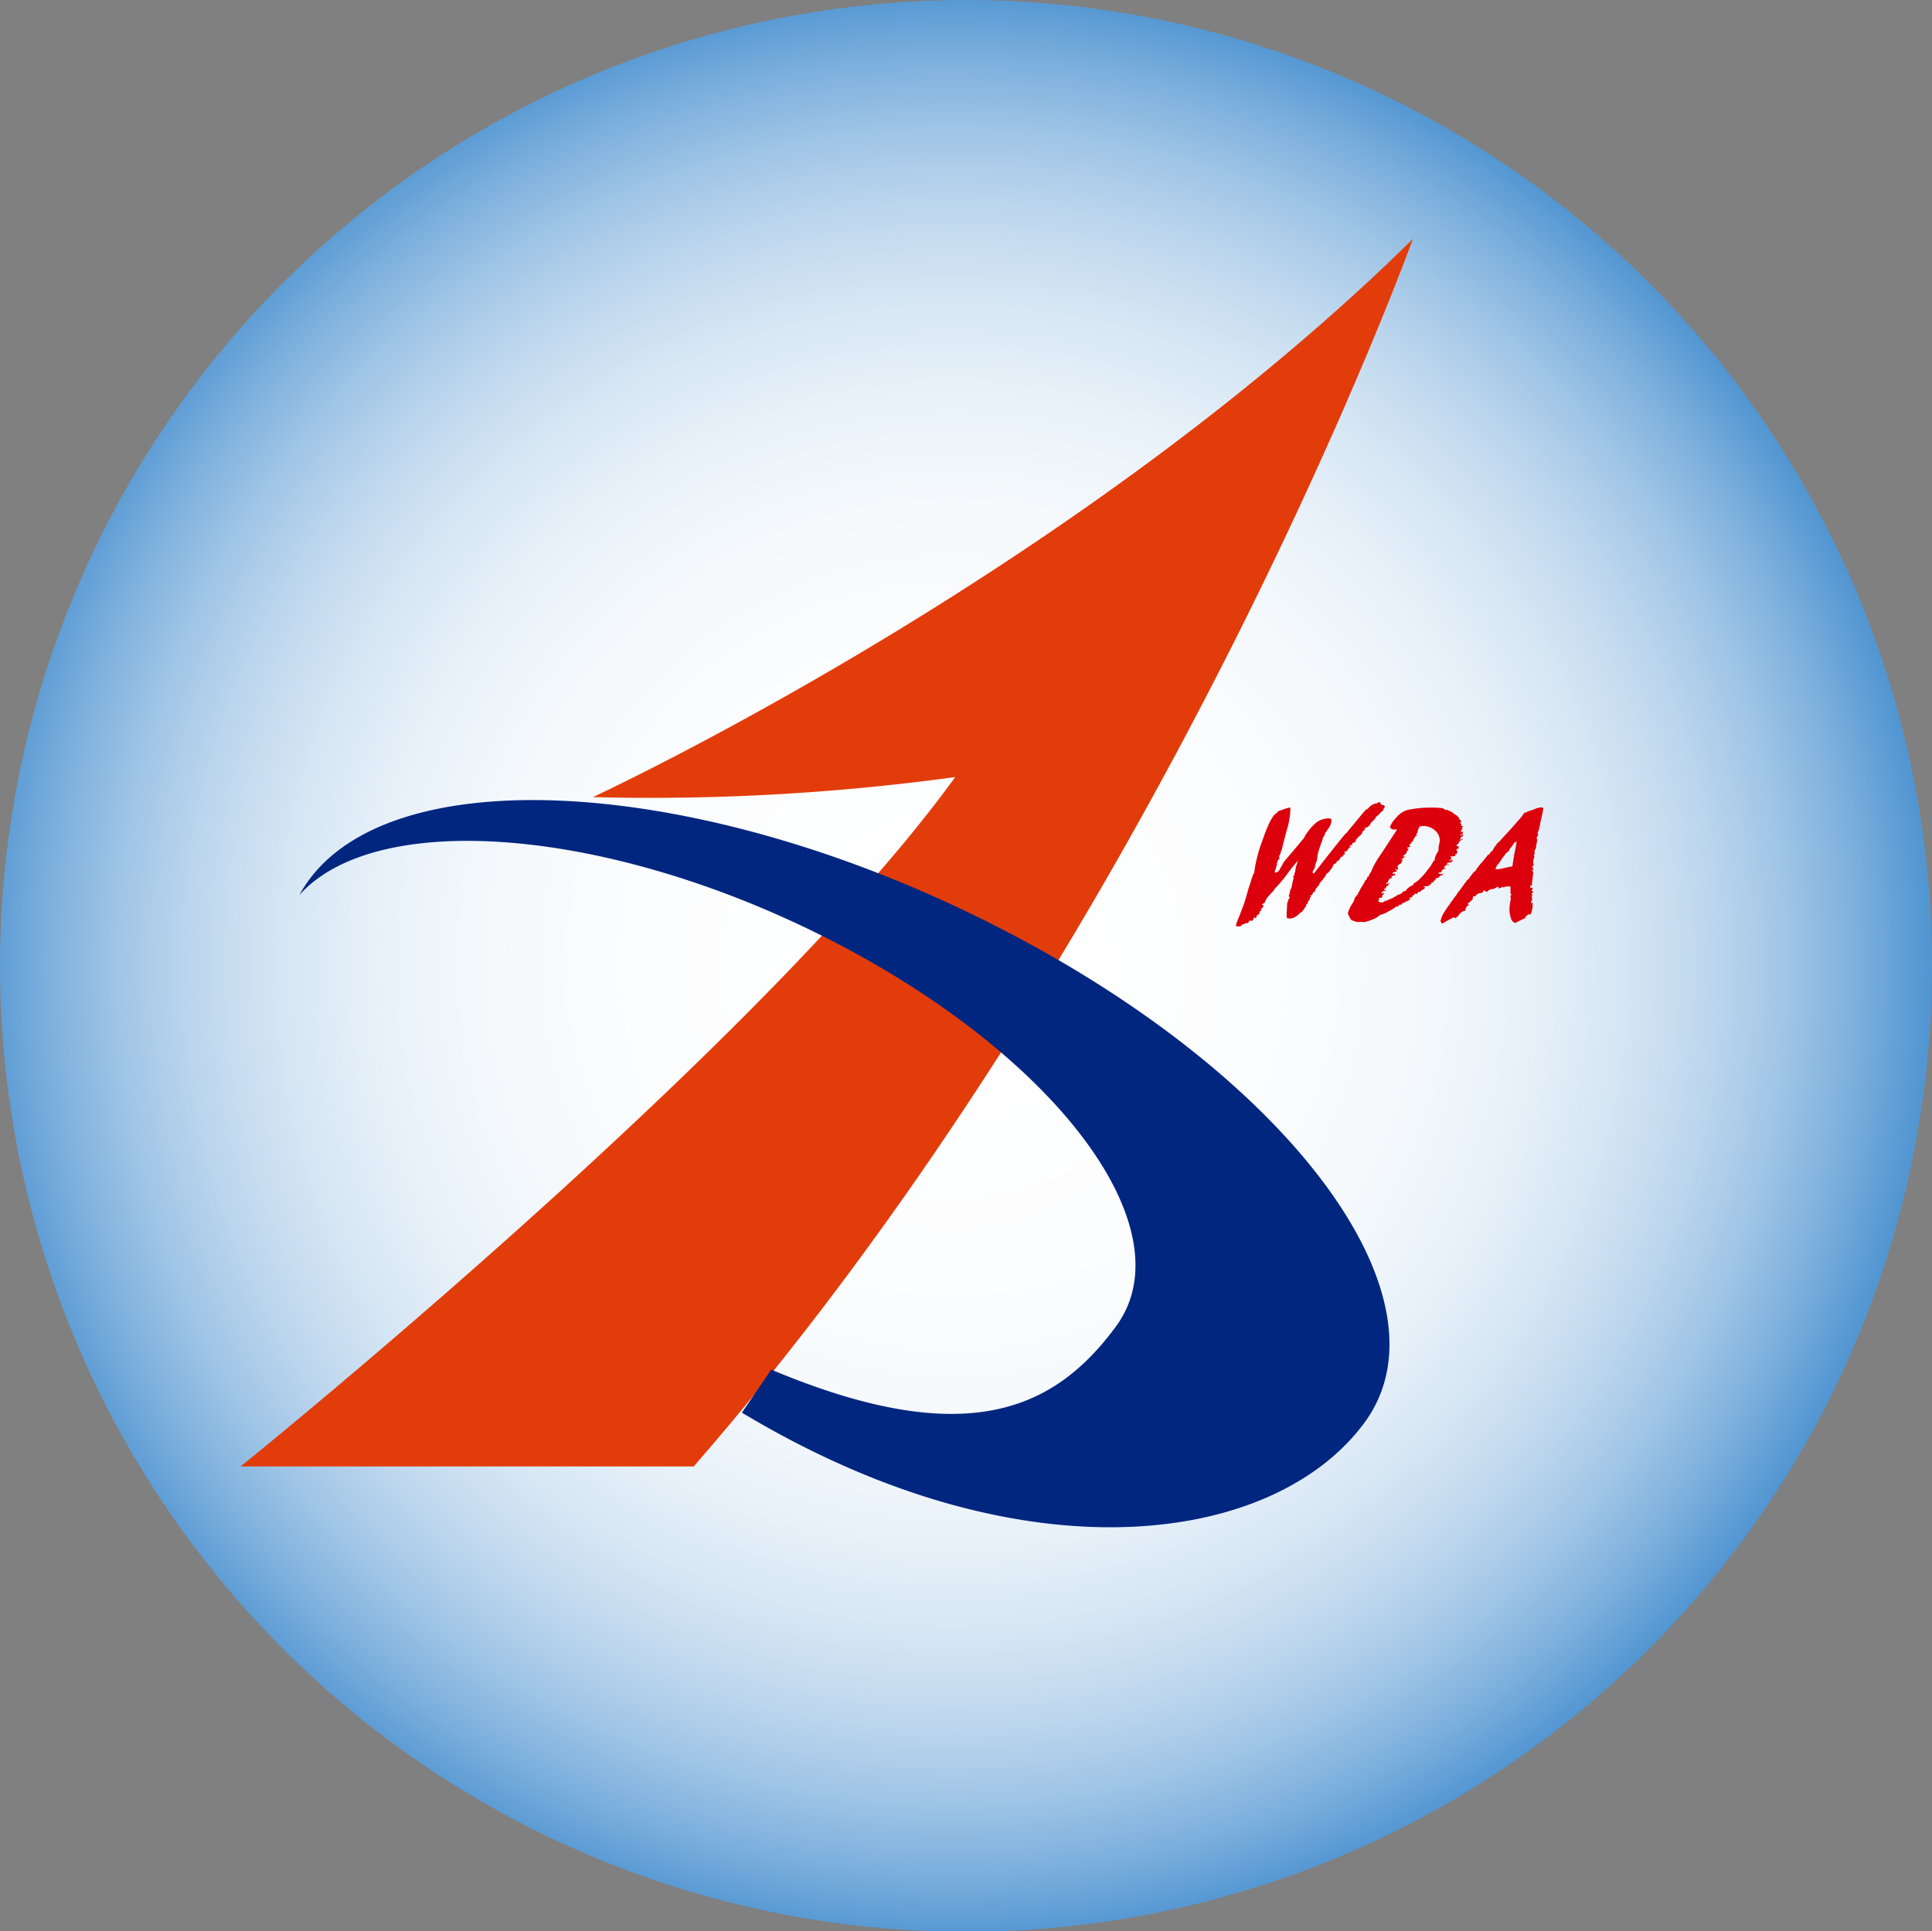 <svg xmlns="http://www.w3.org/2000/svg" xmlns:xlink="http://www.w3.org/1999/xlink" width="60.248" height="60.235" viewBox="0 0 60.248 60.235">
  <rect x="0" y="0" width="60.248" height="60.235" fill="#808080" stroke="none"/>
  <defs>
    <clipPath id="clip-path">
      <path id="Path_4037" data-name="Path 4037" d="M146.061,64.527A30.124,30.124,0,1,0,176.19,34.413a30.123,30.123,0,0,0-30.129,30.114" transform="translate(-146.061 -34.413)" fill="none"/>
    </clipPath>
    <radialGradient id="radial-gradient" cx="0.5" cy="0.5" r="0.501" gradientTransform="translate(-0.007)" gradientUnits="objectBoundingBox">
      <stop offset="0" stop-color="#fff"/>
      <stop offset="0.321" stop-color="#fcfdfe"/>
      <stop offset="0.473" stop-color="#f5f9fc"/>
      <stop offset="0.59" stop-color="#e8f1f9"/>
      <stop offset="0.688" stop-color="#d5e6f4"/>
      <stop offset="0.775" stop-color="#bed7ee"/>
      <stop offset="0.855" stop-color="#a0c5e6"/>
      <stop offset="0.927" stop-color="#7db0dd"/>
      <stop offset="0.994" stop-color="#5698d3"/>
      <stop offset="1" stop-color="#5296d2"/>
    </radialGradient>
  </defs>
  <g id="footer-logo" transform="translate(165.121 -318.234)">
    <g id="Group_2068" data-name="Group 2068" transform="translate(-165.121 318.234)">
      <g id="Group_2038" data-name="Group 2038" transform="translate(0 0)" clip-path="url(#clip-path)">
        <rect id="Rectangle_102" data-name="Rectangle 102" width="60.248" height="60.236" transform="translate(0 0)" fill="url(#radial-gradient)"/>
      </g>
    </g>
    <g id="Group_2069" data-name="Group 2069" transform="translate(-157.618 325.686)">
      <path id="Path_4038" data-name="Path 4038" d="M160.969,55.725s14.911-6.9,25.577-17.411c0,0-7.688,21.34-22.427,38.283H149.989s16.162-13.022,22.284-21.5a69.862,69.862,0,0,1-11.3.625" transform="translate(-149.989 -38.314)" fill="#e33c0b"/>
      <path id="Path_4039" data-name="Path 4039" d="M165.665,65.239c6.078,2.554,8.836,1.251,10.743-1.337,2.214-2.989-1.736-8.37-8.829-12.026-6.886-3.545-14.2-4.149-16.632-1.436a4.483,4.483,0,0,1,.311-.483c2.833-3.832,12.5-3.15,21.577,1.534,9.094,4.674,14.158,11.579,11.32,15.415s-10.674,4.924-19.405-.325" transform="translate(-149.117 -29.976)" fill="#00267f"/>
      <path id="Path_4040" data-name="Path 4040" d="M166.3,51.153l.023-.048c.071-.181.124-.323.166-.436.053-.159.092-.306.132-.449l.153-.47c.013,0,.021-.011.021-.027a.091.091,0,0,0,.013-.044,4.386,4.386,0,0,1,.245-.955c.191-.569.353-.861.483-.892l-.013-.015c.013-.025.086-.048.208-.09a.662.662,0,0,1,.2-.052l0,.071a2.435,2.435,0,0,1-.113.64c-.086.323-.139.533-.157.623a.091.091,0,0,0-.029.078.341.341,0,0,1-.032.069c-.027.048-.027.084,0,.094-.027.034-.05.065-.067.086l-.013.076c-.008,0-.021,0-.027.011l.027.011-.082.266h.015a.162.162,0,0,0,.153-.107c.046-.08.088-.155.126-.227.1-.117.224-.262.382-.451.082-.09.155-.189.233-.277a1.623,1.623,0,0,1,.4-.5.662.662,0,0,1,.393-.126l.065.015.006.05a.417.417,0,0,1-.052.193c-.055.078-.094.136-.116.172l-.017.008a.6.6,0,0,1-.034.094.186.186,0,0,1-.055.076s0,.006,0,.015l.013,0c-.055.141-.088.246-.113.319a1.271,1.271,0,0,0-.069.3.335.335,0,0,1-.036.143.475.475,0,0,0-.032.124.2.2,0,0,1-.052.105.222.222,0,0,0-.021.067l.011.034.04-.008c.115-.153.275-.361.481-.619.159-.2.321-.407.495-.615h.013l.468-.567c.023-.032.059-.074.1-.117.05-.063.08-.082.1-.074a.588.588,0,0,1,.136-.128.327.327,0,0,1,.174-.057l.013-.025.071-.011.029.071c.01,0,.013.011.021.015a.481.481,0,0,0,.071.008c.017.031.034.042.042.034l-.052.071,0,.034c-.006.023-.029.036-.04.046l-.046.04a.069.069,0,0,1-.027.019v.015a1.313,1.313,0,0,1-.12.105.108.108,0,0,0-.031.059l-.149.147V48.2a.283.283,0,0,1-.2.118l.021.019h.063l-.027.011a.046.046,0,0,0-.032.015.726.726,0,0,1-.092.082l.021.008-.038.067c-.015,0-.055.038-.111.1a.22.22,0,0,0-.078.143h-.034a.22.22,0,0,1-.071.023l.027.032-.027.023c-.05.008-.071.023-.071.052h.017l0-.01a.044.044,0,0,1,.025.01l.01.011-.065.023a.916.916,0,0,1-.086.113l-.067.019.023.042c0,.011-.013.025-.034.044s-.038.046-.038.053-.011.01-.05.015l-.032.036.006.023-.073.069-.031.006a.117.117,0,0,1-.1.094.806.806,0,0,1-.038.088.431.431,0,0,1-.065.09.038.038,0,0,0-.011.027l-.044.04V49.7l-.065.038-.069.128c-.013,0-.025,0-.025.019a.242.242,0,0,0-.031.063h-.025a.383.383,0,0,0-.029.05c-.025.023-.034.042-.038.042l-.019.052a1.776,1.776,0,0,0-.126.159l.021.029-.067.031-.038.076-.023.013v.021h-.055l.008.015.048.013a.141.141,0,0,0-.031.027c-.017.008-.025.031-.025.073l-.04.032-.038.105-.038.017v.063a.217.217,0,0,1-.044.029.016.016,0,0,0,0,.027.472.472,0,0,0-.063.084c-.025.031-.05.048-.061.036a.7.7,0,0,1-.168.143.341.341,0,0,1-.185.05l-.08-.013L167.816,51l.015-.29V50.67c.011-.034.025-.073.036-.1a.266.266,0,0,1,.048-.09l-.034-.044a.375.375,0,0,0,.034-.122.422.422,0,0,0,.019-.1l.025,0c.008-.061.025-.115.034-.17s.021-.1.038-.155l0-.019c-.01-.036-.01-.053,0-.055l.032-.053c-.01-.019-.01-.031.006-.057a.111.111,0,0,0,.017-.048.675.675,0,0,1,.038-.185c.027-.082.042-.132.042-.134a4.171,4.171,0,0,0-.29.351,4.038,4.038,0,0,1-.439.527c0,.008-.011.025-.031.053a.1.1,0,0,1-.04.042c-.01.01-.057.059-.128.145a.4.4,0,0,0-.1.178l-.08.055c-.013.011-.006.019.011.027s.027.019.027.034a.256.256,0,0,1-.044.055c-.008.027-.033.042-.053.061l.029.025c0,.01-.011.013-.052.017l-.01.082-.059.042a.024.024,0,0,0-.029.013V51.1l-.04.025c-.01.006-.017,0-.017-.017l-.013-.023-.05.117-.04,0-.027,0h-.036l-.034.061a.044.044,0,0,1-.05.017.059.059,0,0,1-.031-.008l-.044.042-.046-.008a.154.154,0,0,1-.113.078.185.185,0,0,0-.1,0,.549.549,0,0,1,.023-.128.482.482,0,0,0,.036-.1" transform="translate(-135.196 -29.941)" fill="#dc000c"/>
      <path id="Path_4041" data-name="Path 4041" d="M168.335,50.336l.04-.027v-.034a.5.5,0,0,0,.069-.117.775.775,0,0,1,.082-.132c.027-.057.061-.105.09-.174h.029l.025-.09.034-.008.044-.1a.3.3,0,0,0,.046-.071,2.407,2.407,0,0,1,.262-.474c.336-.512.512-.779.523-.8l.015-.021-.012-.013-.055.01-.084-.01-.067-.057a.512.512,0,0,1,.1-.195,1.217,1.217,0,0,1,.132-.151c.011-.015.011-.029.027-.038h.011a.613.613,0,0,1,.378-.18,3.079,3.079,0,0,1,.592-.055.524.524,0,0,1,.074,0c.027,0,.061,0,.105,0l.155.01a.256.256,0,0,1,.117.034l.032.031s.01,0,.019,0v-.015a.968.968,0,0,1,.124.046.656.656,0,0,1,.117.067v.027h.019c.023,0,.031.011.05.029s.027.027.036.01l.034.052c.011,0,.011,0,.015.011l.011.011a.163.163,0,0,0,.034.067c.031.027.044.038.048.061l-.048.021.036.046.019.011a.086.086,0,0,1-.036.057l.078,0v.023l-.027,0a.111.111,0,0,0-.006.04l.006.008.027-.01a.113.113,0,0,1-.046.042l0,.025-.036.05h.086c-.008,0-.015.013-.015.044s0,.034-.019.034h-.05v.021l.023.011a.28.28,0,0,1,.065-.029.1.1,0,0,1-.088.09c.015.013.01.027,0,.044s-.027.031-.027.034h.027l.1-.055-.034.021,0,.019-.059.042-.031,0-.034.086-.061.048v.042l.057-.01.008.084-.05,0s0,.013-.008.023a.029.029,0,0,1-.029.008l.04.04v.034c0,.05-.019.071-.067.071l.011.042a.172.172,0,0,1-.136.015.018.018,0,0,0-.011.027c.015.013.019.021.019.025l0,.046-.061.027-.036.006.052,0,.042.01c.008-.01.023-.019.034-.034l.019.025-.05.061-.113.01a.087.087,0,0,0-.019.067h.015l.036-.025v.031a.268.268,0,0,1-.078,0l-.065.061v.029l.065.017-.109.032-.034.053c0,.019,0,.025-.023.034l-.074.015v.029l.1.019.05-.034.015-.029-.057.105a.124.124,0,0,1-.04-.011.439.439,0,0,1-.065.067.451.451,0,0,1-.117.042l.015.015.034.01-.063.027-.044.061-.044.011c-.031.038-.038.063-.034.067l-.055,0c.017.023.011.038-.008.038a.273.273,0,0,1-.065,0l-.078.011v.021c.008.01.015,0,.027,0l.023,0a.063.063,0,0,0-.034.061l-.05.011-.01.019c-.015,0-.027.008-.042.008l-.011.034a.12.12,0,0,1-.046.017l-.023,0-.006-.013-.038.071h-.082c0,.034-.034.055-.084.075a.077.077,0,0,0,.034.042l-.057-.011-.055.027v.023h.034l.006.015-.044.013c-.019.019-.027.031-.038.034a.1.1,0,0,1-.063.015.037.037,0,0,0-.011.031.239.239,0,0,0-.088.027.105.105,0,0,0-.048.055l-.023-.008c-.036,0-.055.015-.074.059l-.054,0a1.422,1.422,0,0,1-.248.151.757.757,0,0,1-.262.109.619.619,0,0,1-.244.147,1.173,1.173,0,0,1-.275.084c-.008-.008-.027-.011-.061-.011a1.451,1.451,0,0,1-.157,0c-.027-.01-.08-.031-.151-.05a.437.437,0,0,1-.071-.113.391.391,0,0,1-.046-.105,1.016,1.016,0,0,1,.151-.321.363.363,0,0,0,.063-.16.275.275,0,0,0,.031-.038c.023-.015.029-.027.023-.048m.711.176v.04l.036.013.1-.013.05-.04h.034c.021-.008.059-.027.132-.059s.128-.05.139-.08h.044s.012-.011.012-.036a.451.451,0,0,0,.139-.053l.042-.034.006-.025c.01,0,.034,0,.08-.023l.008,0a.434.434,0,0,1,.109-.113.809.809,0,0,1,.136-.075V49.97a.877.877,0,0,0,.191-.141c.05-.05.105-.109.174-.185.04-.063.09-.117.139-.18s.078-.132.136-.216h.021a.3.3,0,0,1,.031-.138.4.4,0,0,1,.074-.136l-.006-.023.025-.019a.531.531,0,0,1,0-.113,1.591,1.591,0,0,0,.034-.18.4.4,0,0,0-.155-.334.557.557,0,0,0-.372-.134l-.124.021a.049.049,0,0,1,.023.036c-.023,0-.036.015-.046.055a.208.208,0,0,0-.015.088.1.1,0,0,0-.032.113l-.046.011,0,.031-.013,0c-.017,0-.017.011-.008.017l-.042.076v.025l-.046.025-.011.044L170,48.73l-.015.042.027.044-.008.011-.082.011v.015l.013.038.05-.011a.192.192,0,0,0-.057.052.181.181,0,0,0-.036.067l-.027.057h-.031l-.011.027H169.8l-.008.042.021.006.05-.013a.107.107,0,0,1-.086.044v.061h-.019V49.2c0-.008-.008-.019-.019-.019l-.011.027.031.031.008.017-.053.084-.015.015-.048.015-.042.078.034.078h-.092l-.01.011.044.027h.023a.129.129,0,0,1-.057.038.346.346,0,0,1-.078.013l-.015.038.015.023.027-.019h.036v.031l-.017.027-.053,0v.017l-.048.013c0,.01.008.025.017.025l.011.011-.055.031V49.8a.2.2,0,0,0-.082.136l-.046.008v.046a.274.274,0,0,1,.109-.034l.008.006-.046.025a.126.126,0,0,1-.09.086l.008.021-.052.044-.013.032h.042l.015-.023.008.015a.044.044,0,0,0-.008.044l-.048-.013c-.05.023-.076.044-.082.067l0,.031.015-.011.008-.008.057-.019.013-.011-.044.076-.042,0,.019.006v.034l-.027.061-.048-.011-.034.011v.067l-.015.011-.015.027.027,0a.022.022,0,0,0,.019-.008" transform="translate(-133.534 -29.863)" fill="#dc000c"/>
      <path id="Path_4042" data-name="Path 4042" d="M169.853,50.638c.023-.027.038-.073.073-.113a.469.469,0,0,0,.067-.094c.036-.046.052-.069.069-.086.029-.046.046-.073.063-.1l.031-.031.254-.35a.337.337,0,0,1,.046-.032,1.281,1.281,0,0,1,.1-.139c.048-.069.082-.1.105-.105a1.781,1.781,0,0,1,.134-.191c.057-.067.117-.132.17-.2l.094-.12.042-.011.046-.086a.415.415,0,0,0,.048-.019.632.632,0,0,1,.122-.191l.006-.027a.878.878,0,0,0,.136-.132c.048-.05.094-.1.139-.153.139-.141.258-.283.361-.4.034-.034.065-.073.094-.105a1.684,1.684,0,0,0,.143-.193l.01.015a.669.669,0,0,1,.166-.071l.143-.05.05-.027h.036l.011-.013.117-.015.052.019a.161.161,0,0,1-.029.107c.011,0,.019,0,.023.006l.012.01h-.023c-.025.113-.05.229-.078.346a1.117,1.117,0,0,1-.09.334l.027.01c.006,0,.006.01,0,.027l-.053.094.025.067c-.008.027-.013.067-.025.12s-.013.105-.021.147l-.04.053v.138h-.025l.025.061a.218.218,0,0,0-.034.094c0,.036-.01.059-.01.078l.019.084-.04.044a.528.528,0,0,0,.01.053.114.114,0,0,1,.011.046.032.032,0,0,1-.021.034v-.021l-.015.008c0,.034.015.042.042.038,0,.021-.006.082-.019.187s-.023.174-.023.178a.117.117,0,0,0,.008.055l-.061.034,0,.059.052-.006c.021,0,.029.021.013.05a.111.111,0,0,1-.023.04l.048.05c0,.01,0,.017-.017.021s-.031.011-.031.023v.015l.031.034c0,.011-.015.015-.031.011l.01.044a.548.548,0,0,0,.006.1c-.023.031-.034.046-.034.069s.011.019.034.023.025.013.025.036h-.017a.287.287,0,0,1-.008.159.488.488,0,0,1-.057.166l-.069-.011-.021.034c-.015.013-.021.017-.042.01l-.019.069c-.111.055-.214.105-.317.16a.2.2,0,0,1-.138-.155.732.732,0,0,1-.044-.269.669.669,0,0,1,.011-.138c0-.055.013-.088.015-.111a.184.184,0,0,1,.017-.063c0-.027,0-.038-.011-.046v-.078l.038-.019c-.027-.023-.027-.031-.038-.027V50.07l-.073-.008-.065.015-.019-.011a.031.031,0,0,0-.027.027h-.05c-.006-.011-.015-.015-.021-.023a.077.077,0,0,1-.057.042l-.074.017a.111.111,0,0,1,.01-.036l.008-.019h-.029c-.008,0-.019.008-.04.021a.285.285,0,0,1-.17.057.354.354,0,0,0-.078.038.235.235,0,0,1-.057.05l-.09-.057c-.019.032-.027.057-.036.071l-.074.023h-.036l-.08.042-.032.055-.038-.008-.042.015-.008.08a.354.354,0,0,1-.071.071.2.2,0,0,1-.071.053l-.017.044h.042l-.017.034c-.01.015-.015.008-.025,0a.214.214,0,0,0-.071.159.343.343,0,0,0-.132.055.28.28,0,0,0-.082.1l-.09.078c-.006,0-.015,0-.023-.011L170,51.025l-.241.124-.109.067-.042,0-.032-.071a.854.854,0,0,1,.139-.308c.036-.061.082-.126.122-.185Zm1.941-1.192.025-.008c.025-.2.061-.393.1-.59l.038-.2c-.015.031-.038.04-.08.052a1.039,1.039,0,0,1-.086.128.467.467,0,0,0-.09.143.4.4,0,0,0-.094.074,1.487,1.487,0,0,1-.122.159.77.77,0,0,1-.147.206c-.021.042-.031.078-.052.12a1,1,0,0,0,.181-.015c.2-.048.315-.071.323-.071" transform="translate(-132.158 -29.872)" fill="#dc000c"/>
    </g>
  </g>
</svg>
